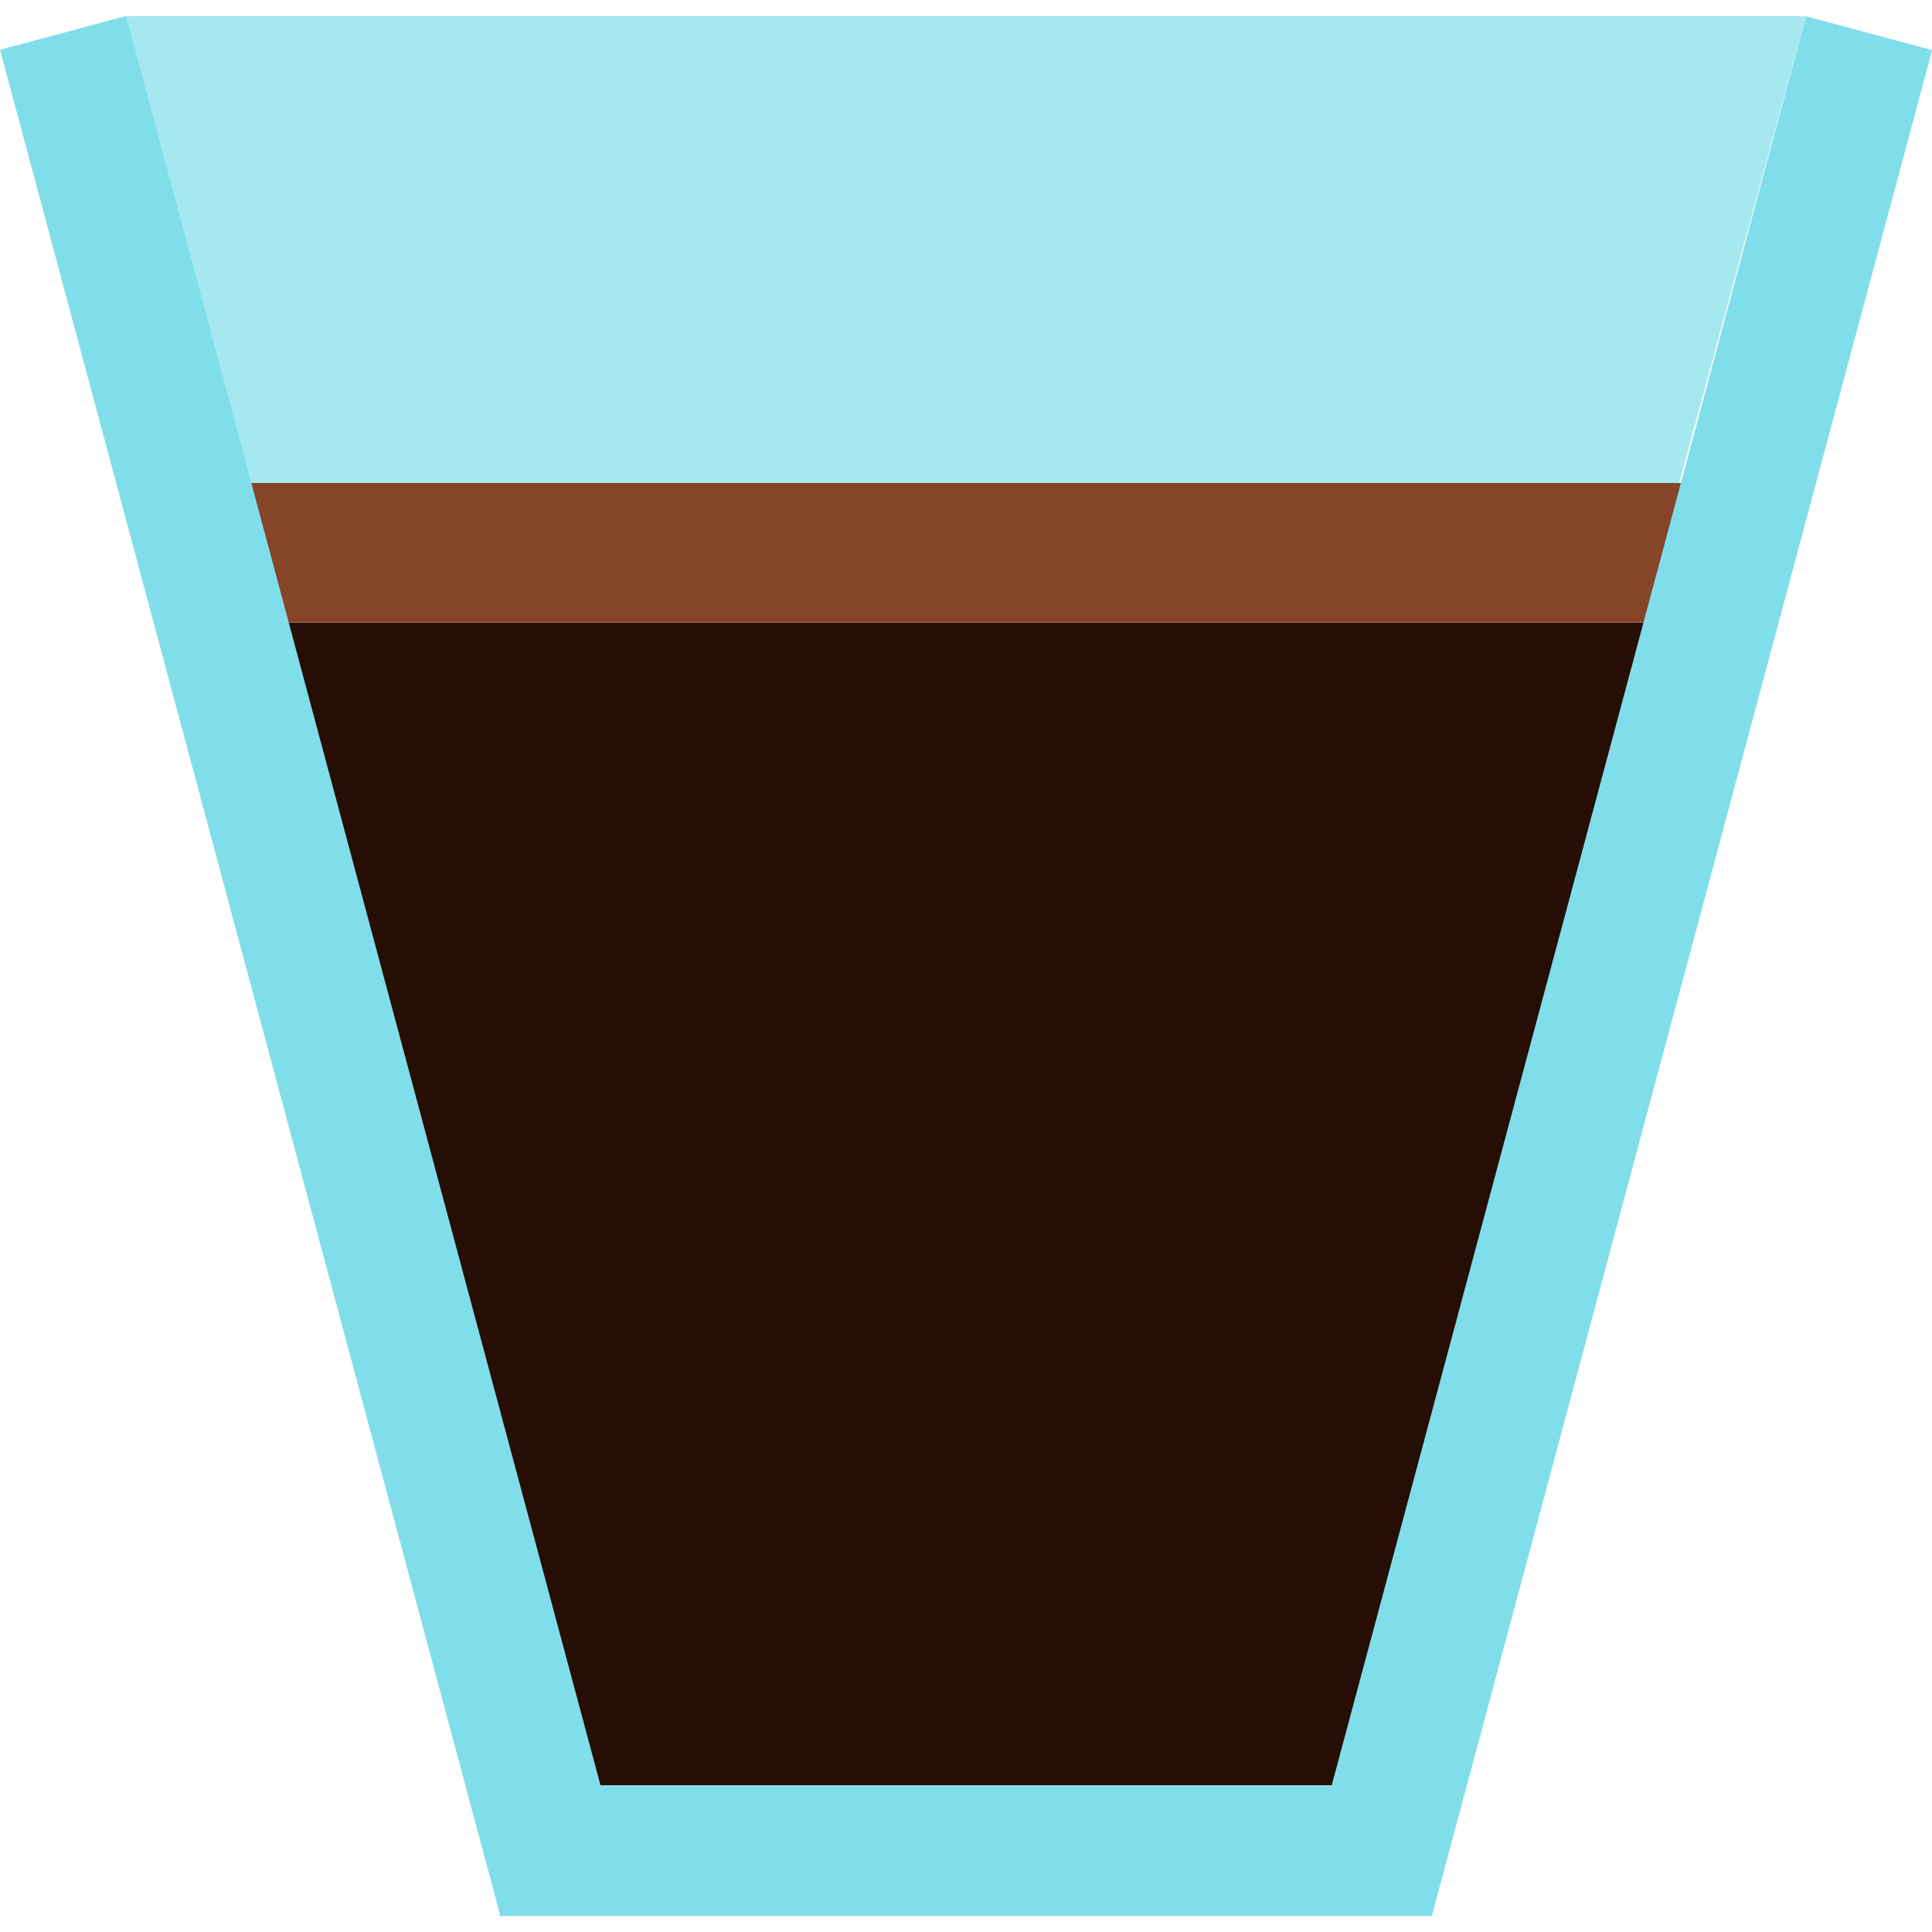 <svg xmlns="http://www.w3.org/2000/svg" style="isolation:isolate" viewBox="0 0 512 512" width="512pt" height="512pt"><defs><clipPath id="a"><path d="M0 0h512v512H0z"/></clipPath></defs><g clip-path="url(#a)"><path d="M158 473.154h195L437 165H75l83 308.154z" fill="#260E04"/><path fill="#864428" d="M62 128h396v37H62z"/><path fill="#80DEEA" d="M.004 13.188l33.419-8.96 132.608 494.592-33.419 8.96z"/><path fill="#80DEEA" d="M132.515 473.154h246.969v34.6H132.515z"/><path fill="#80DEEA" d="M478.615 4.321l33.419 8.96-132.608 494.592-33.419-8.96z"/><path d="M33.416 4.246L62 128h383L478.584 4.246H33.416z" fill="#80DEEA" fill-opacity=".7"/></g></svg>